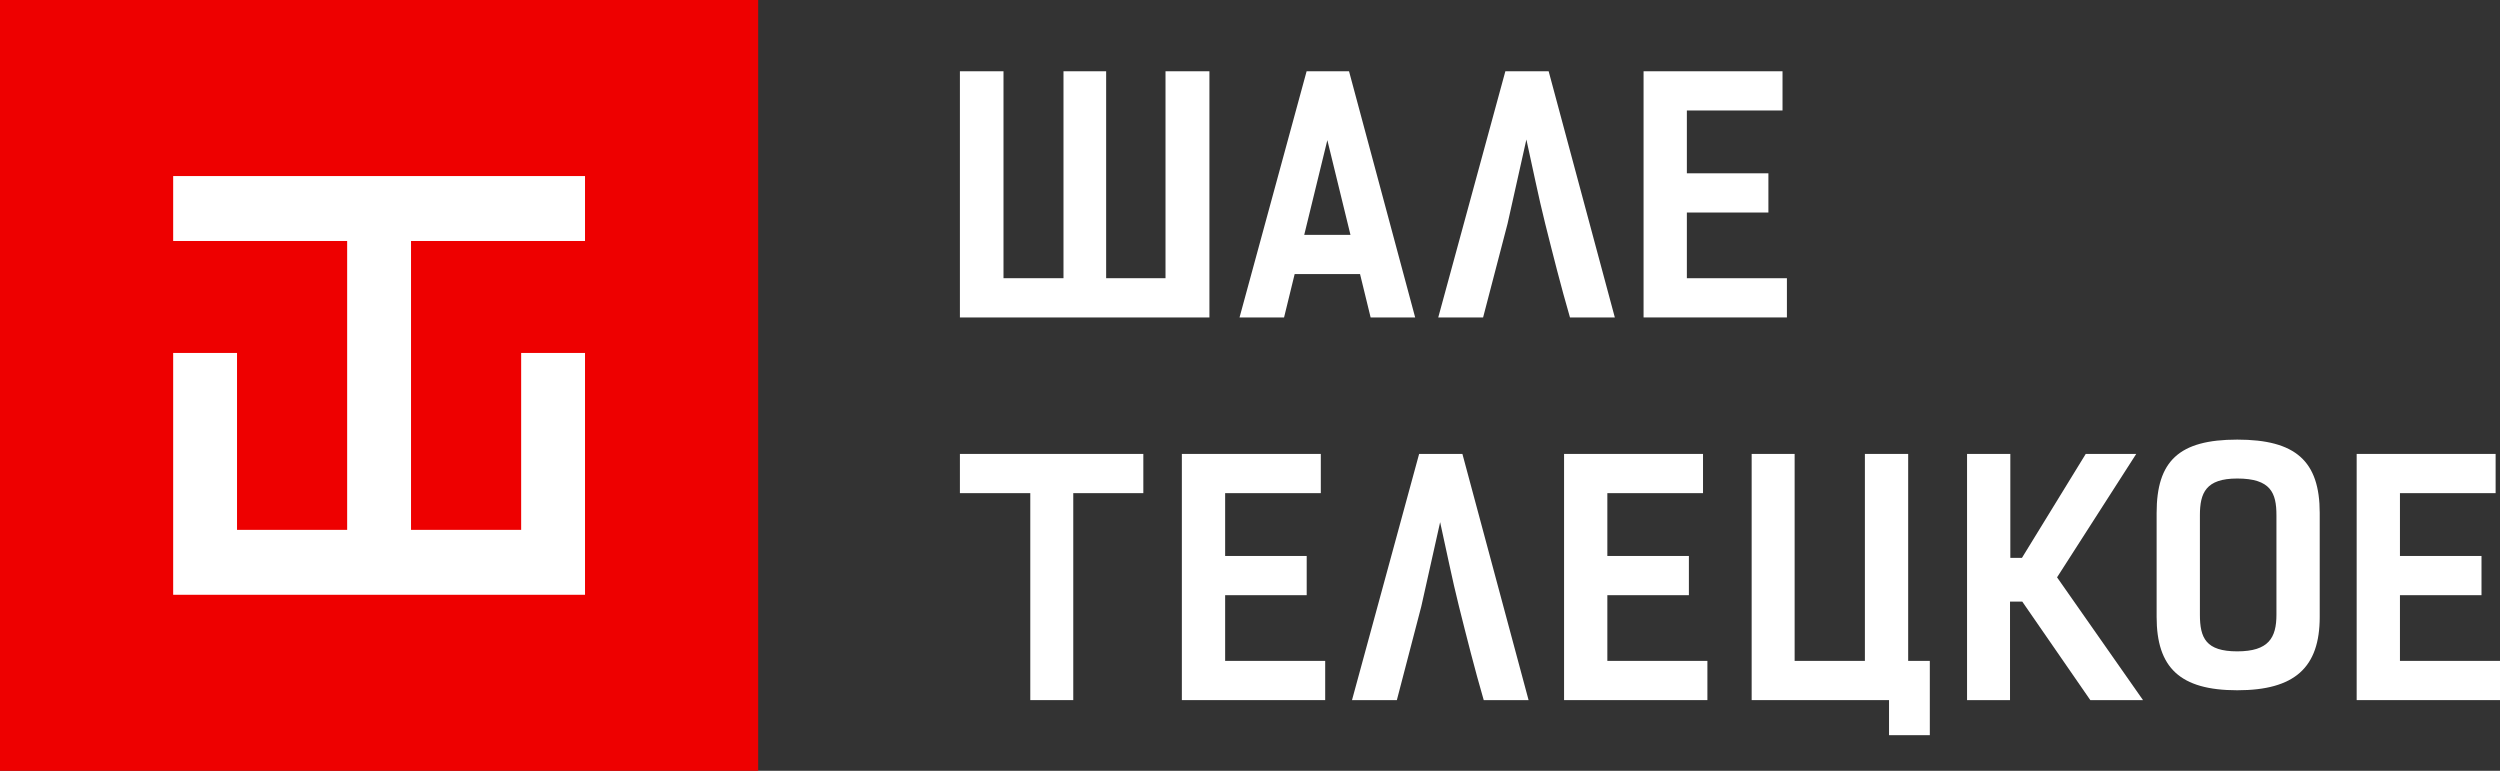 <svg width="720" height="222" viewBox="0 0 720 222" fill="none" xmlns="http://www.w3.org/2000/svg">
<rect x="0" y="0" width="720" height="222" fill="#333333" stroke="none"/>
<path fill-rule="evenodd" clip-rule="evenodd" d="M7.738 24.062C13.249 24.062 15.657 21.889 15.657 17.021V7.041C15.657 2.051 13.339 0 7.738 0C2.138 0 0 2.06 0 7.041V17.021C0 21.879 2.228 24.062 7.738 24.062ZM7.738 20.327C4.727 20.327 4.155 19.041 4.155 16.807V7.255C4.155 5.113 4.727 3.735 7.738 3.735C10.96 3.735 11.502 5.121 11.502 7.255V16.807C11.502 19.032 10.749 20.327 7.738 20.327V20.327Z" transform="translate(621.108 126.609) scale(3)" fill="white"/>
<path fill-rule="evenodd" clip-rule="evenodd" d="M16.892 23.633L8.641 11.847L16.242 0H11.394L5.269 9.98H4.155V0H0V23.633H4.125V14.174H5.299L11.833 23.633H16.892" transform="translate(566.51 130.731) scale(3)" fill="white"/>
<path fill-rule="evenodd" clip-rule="evenodd" d="M0 23.633H13.188V27H17.103V19.868H15.025V0H10.87V19.868H4.125V0H0V23.633" transform="translate(504.478 130.731) scale(3)" fill="white"/>
<path fill-rule="evenodd" clip-rule="evenodd" d="M10.599 0H6.444L0 23.633H4.306L6.654 14.633L8.461 6.551C9.063 9.245 9.608 12.002 10.268 14.633C11.019 17.63 11.774 20.633 12.646 23.633H16.952L10.599 0" transform="translate(389.376 130.731) scale(3)" fill="white"/>
<path fill-rule="evenodd" clip-rule="evenodd" d="M0 0V23.633H13.76V19.868H4.155V13.561H11.984V9.796H4.155V3.765H13.339V0H0" transform="translate(340.375 130.731) scale(3)" fill="white"/>
<path fill-rule="evenodd" clip-rule="evenodd" d="M17.609 0H0V3.765H6.757V23.633H10.882V3.765H17.609V0" transform="translate(276.453 130.731) scale(3)" fill="white"/>
<path fill-rule="evenodd" clip-rule="evenodd" d="M0 0V23.633H13.761V19.868H4.156V13.561H11.984V9.796H4.156V3.765H13.339V0H0" transform="translate(473.347 20.524) scale(3)" fill="white"/>
<path fill-rule="evenodd" clip-rule="evenodd" d="M10.599 0H6.443L0 23.633H4.306L6.654 14.633L8.461 6.551C9.063 9.245 9.608 12.002 10.268 14.633C11.02 17.631 11.773 20.633 12.646 23.633H16.952L10.599 0" transform="translate(414.215 20.524) scale(3)" fill="white"/>
<path fill-rule="evenodd" clip-rule="evenodd" d="M10.512 0H6.44L0 23.633H4.275L5.292 19.47H11.569L12.585 23.633H16.861L10.512 0ZM6.211 15.705L8.43 6.612L10.65 15.705H6.211V15.705Z" transform="translate(356.985 20.524) scale(3)" fill="white"/>
<path fill-rule="evenodd" clip-rule="evenodd" d="M23.953 23.633V0H19.738V19.868H14.039V0C12.654 0 11.299 0 9.944 0V19.868H4.185V0H0V23.633C8.19 23.633 15.763 23.633 23.953 23.633" transform="translate(276.453 20.524) scale(3)" fill="white"/>
<path fill-rule="evenodd" clip-rule="evenodd" d="M0 74H72.785V0H0V74Z" transform="scale(3)" fill="#EE0000"/>
<path fill-rule="evenodd" clip-rule="evenodd" d="M39.537 16.982H33.407V33.965H22.834V6.233H39.537V0H0V6.233H16.703V33.965H6.13V16.982H0V40.197H39.537V16.982" transform="translate(49.873 50.705) scale(3)" fill="white"/>
<path fill-rule="evenodd" clip-rule="evenodd" d="M0 0V23.633H13.76V19.868H4.155V13.561H11.983V9.796H4.155V3.765H13.339V0H0" transform="translate(450.451 130.731) scale(3)" fill="white"/>
<path fill-rule="evenodd" clip-rule="evenodd" d="M0 0V23.633H13.76V19.868H4.155V13.561H11.984V9.796H4.155V3.765H13.339V0H0" transform="translate(678.72 130.731) scale(3)" fill="white"/>
</svg>
